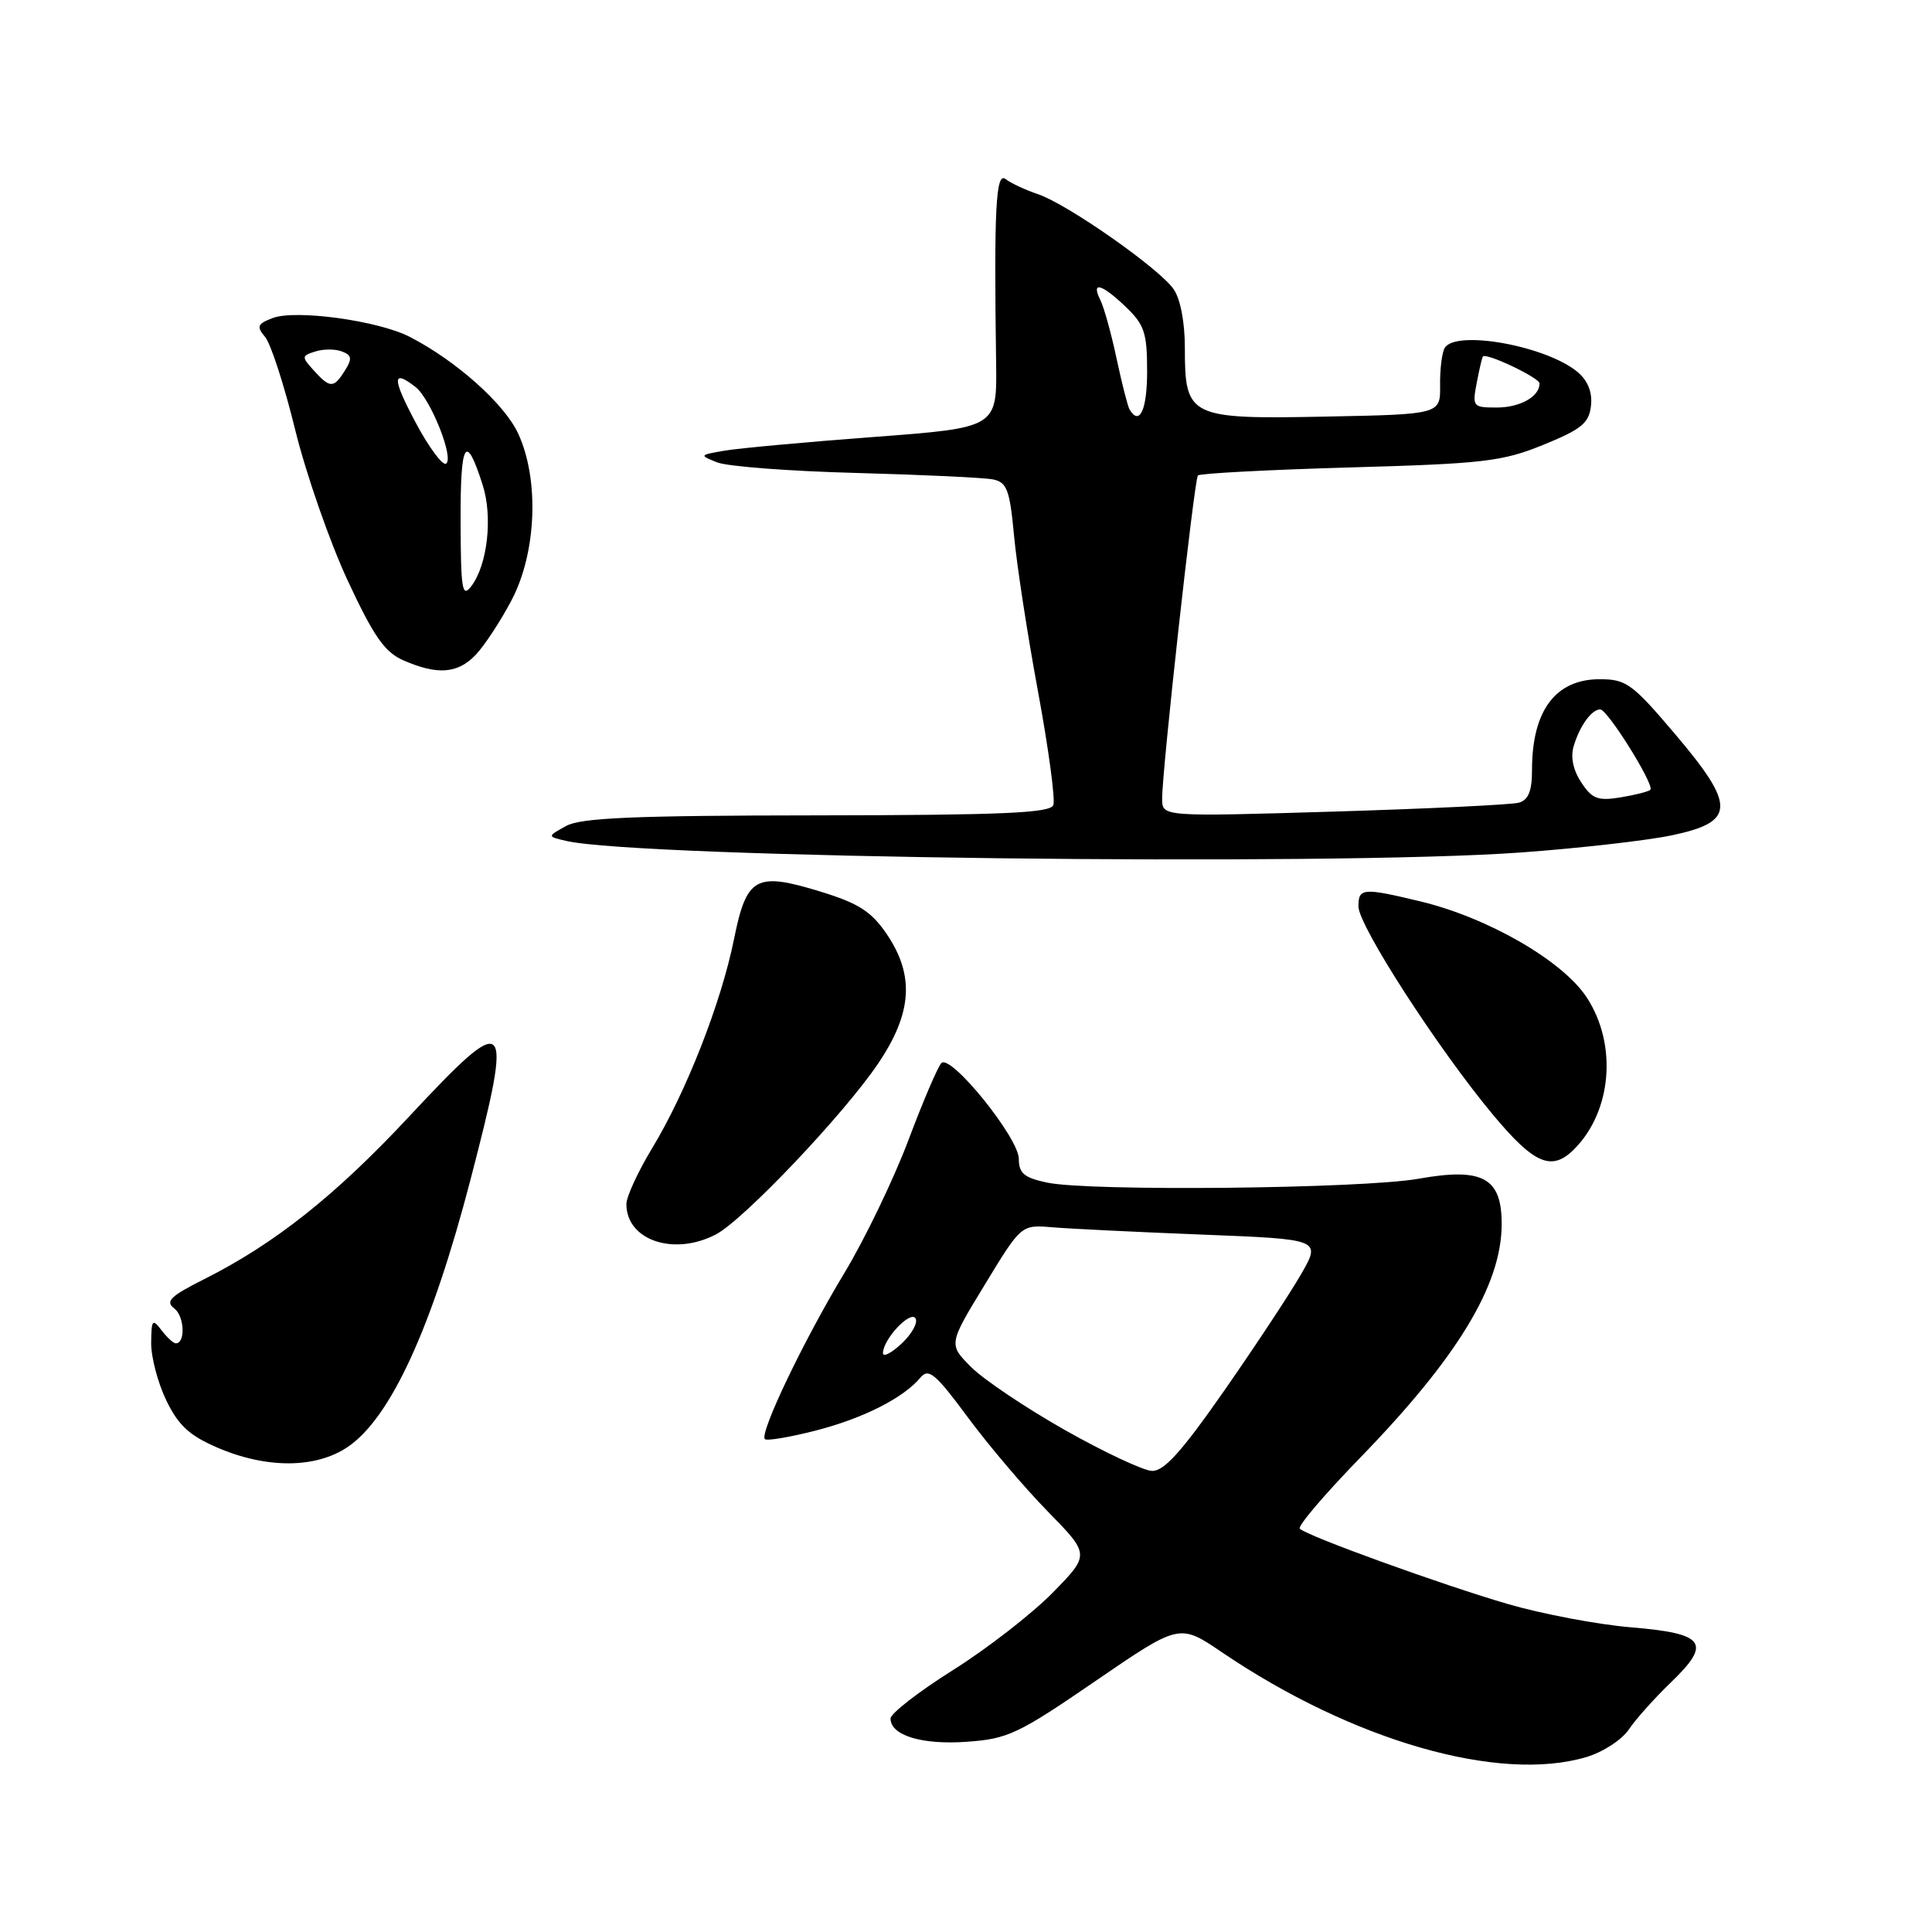 <?xml version="1.0" encoding="UTF-8" standalone="no"?>
<!DOCTYPE svg PUBLIC "-//W3C//DTD SVG 1.1//EN" "http://www.w3.org/Graphics/SVG/1.1/DTD/svg11.dtd" >
<svg xmlns="http://www.w3.org/2000/svg" xmlns:xlink="http://www.w3.org/1999/xlink" version="1.1" viewBox="0 0 256 256">
 <g >
 <path fill="currentColor"
d=" M 210.23 232.81 C 212.41 232.16 214.93 230.51 215.84 229.15 C 216.75 227.79 219.25 225.00 221.39 222.94 C 226.85 217.69 225.96 216.45 216.13 215.63 C 211.71 215.26 204.36 213.87 199.79 212.54 C 191.02 209.98 173.19 203.53 172.23 202.56 C 171.91 202.24 175.48 198.05 180.15 193.24 C 193.11 179.91 198.94 170.32 198.98 162.27 C 199.01 156.06 196.50 154.67 187.96 156.19 C 180.52 157.51 144.33 157.89 138.75 156.70 C 135.71 156.06 135.00 155.47 135.00 153.56 C 135.00 150.78 125.98 139.62 124.74 140.86 C 124.27 141.33 122.30 145.94 120.36 151.10 C 118.41 156.27 114.59 164.20 111.86 168.72 C 106.47 177.65 100.60 189.93 101.35 190.69 C 101.61 190.95 104.64 190.44 108.08 189.56 C 114.38 187.94 119.74 185.23 122.00 182.50 C 123.04 181.25 124.01 182.07 128.21 187.76 C 130.95 191.47 135.72 197.09 138.81 200.25 C 144.43 205.99 144.43 205.99 139.47 211.06 C 136.73 213.84 130.79 218.46 126.25 221.31 C 121.72 224.16 118.00 227.05 118.00 227.71 C 118.00 229.96 122.18 231.23 128.16 230.79 C 133.55 230.41 134.96 229.74 145.16 222.74 C 156.29 215.12 156.29 215.12 161.89 218.92 C 179.23 230.68 198.69 236.27 210.23 232.81 Z  M 46.06 191.74 C 51.74 187.91 57.22 175.99 62.34 156.32 C 68.08 134.26 67.52 133.68 54.18 147.98 C 44.44 158.42 36.40 164.80 27.05 169.50 C 22.57 171.75 21.86 172.44 23.09 173.37 C 24.45 174.41 24.60 178.00 23.29 178.00 C 22.98 178.00 22.12 177.21 21.39 176.25 C 20.20 174.69 20.06 174.86 20.03 177.93 C 20.01 179.82 20.92 183.26 22.04 185.57 C 23.63 188.86 25.10 190.22 28.79 191.81 C 35.31 194.62 41.83 194.59 46.06 191.74 Z  M 94.84 163.58 C 98.48 161.70 111.86 147.61 116.38 140.89 C 120.88 134.22 121.20 129.23 117.49 123.76 C 115.45 120.77 113.78 119.70 108.75 118.15 C 100.13 115.51 98.94 116.16 97.26 124.44 C 95.57 132.84 90.92 144.71 86.42 152.13 C 84.54 155.23 83.00 158.57 83.00 159.55 C 83.00 164.33 89.26 166.47 94.84 163.58 Z  M 208.57 152.29 C 213.58 147.28 214.33 138.45 210.28 132.21 C 207.12 127.33 197.16 121.58 188.13 119.42 C 180.58 117.61 180.00 117.66 180.00 120.11 C 180.00 122.65 190.58 139.03 197.86 147.75 C 203.30 154.27 205.61 155.25 208.57 152.29 Z  M 201.50 112.96 C 209.20 112.40 218.20 111.38 221.50 110.69 C 229.98 108.91 230.05 106.81 221.94 97.25 C 216.29 90.59 215.48 90.00 211.97 90.00 C 206.11 90.00 203.00 94.17 203.00 102.00 C 203.00 104.83 202.53 106.00 201.25 106.36 C 200.29 106.63 189.26 107.16 176.75 107.54 C 154.00 108.22 154.00 108.22 153.99 105.86 C 153.96 102.23 158.24 63.57 158.73 63.00 C 158.97 62.73 168.01 62.25 178.83 61.94 C 196.64 61.44 199.07 61.15 204.50 58.94 C 209.54 56.89 210.55 56.07 210.81 53.79 C 211.02 52.02 210.42 50.48 209.08 49.33 C 205.03 45.87 192.95 43.65 191.44 46.09 C 191.07 46.69 190.79 48.92 190.82 51.04 C 190.87 54.90 190.87 54.90 175.69 55.20 C 157.55 55.56 157.00 55.29 157.00 46.11 C 157.00 42.68 156.41 39.60 155.50 38.30 C 153.55 35.52 141.40 27.02 137.51 25.72 C 135.85 25.16 133.94 24.27 133.25 23.73 C 131.95 22.72 131.70 27.62 131.99 48.08 C 132.11 56.67 132.11 56.67 115.81 57.90 C 106.84 58.57 97.94 59.39 96.04 59.71 C 92.66 60.29 92.63 60.32 95.04 61.27 C 96.39 61.81 104.70 62.44 113.50 62.67 C 122.30 62.91 130.45 63.29 131.60 63.53 C 133.42 63.91 133.80 64.92 134.36 70.92 C 134.71 74.75 136.14 84.07 137.54 91.62 C 138.94 99.18 139.85 105.95 139.57 106.68 C 139.17 107.73 132.85 108.01 108.28 108.04 C 84.00 108.06 76.97 108.36 75.00 109.45 C 72.50 110.84 72.50 110.84 75.00 111.42 C 84.62 113.68 176.20 114.79 201.50 112.96 Z  M 63.05 86.75 C 64.22 85.51 66.36 82.25 67.80 79.50 C 71.09 73.22 71.48 63.56 68.67 57.47 C 66.86 53.52 60.42 47.78 54.28 44.63 C 50.09 42.48 39.20 40.99 36.14 42.14 C 34.09 42.92 33.96 43.25 35.14 44.67 C 35.89 45.57 37.68 51.09 39.11 56.94 C 40.55 62.79 43.67 71.75 46.04 76.86 C 49.51 84.32 50.96 86.40 53.43 87.49 C 57.96 89.48 60.67 89.27 63.05 86.75 Z  M 141.11 189.49 C 135.95 186.57 130.36 182.82 128.70 181.16 C 125.67 178.13 125.67 178.13 130.50 170.21 C 135.32 162.28 135.32 162.28 139.41 162.62 C 141.66 162.81 150.60 163.25 159.28 163.59 C 175.06 164.21 175.06 164.21 172.39 168.86 C 170.92 171.41 166.35 178.34 162.23 184.25 C 156.54 192.41 154.22 194.98 152.62 194.90 C 151.45 194.84 146.28 192.41 141.11 189.49 Z  M 117.00 179.29 C 117.00 177.47 120.63 173.60 121.31 174.69 C 121.66 175.25 120.83 176.75 119.47 178.03 C 118.11 179.30 117.00 179.87 117.00 179.29 Z  M 209.52 103.66 C 208.43 102.00 208.08 100.29 208.54 98.80 C 209.36 96.12 210.91 94.00 212.04 94.00 C 213.01 94.00 219.28 104.05 218.68 104.65 C 218.44 104.89 216.66 105.34 214.72 105.66 C 211.71 106.15 210.95 105.85 209.52 103.66 Z  M 149.67 54.25 C 149.43 53.84 148.65 50.80 147.95 47.50 C 147.25 44.20 146.28 40.71 145.80 39.75 C 144.53 37.21 145.98 37.60 149.20 40.69 C 151.64 43.03 152.00 44.12 152.00 49.19 C 152.00 54.32 151.00 56.49 149.67 54.25 Z  M 195.67 50.75 C 196.01 48.96 196.38 47.38 196.49 47.24 C 196.91 46.69 204.00 50.06 204.00 50.81 C 204.00 52.55 201.42 54.00 198.32 54.00 C 195.17 54.00 195.07 53.88 195.67 50.75 Z  M 61.03 69.05 C 61.00 58.42 61.72 57.25 63.96 64.27 C 65.31 68.50 64.60 74.83 62.46 77.66 C 61.24 79.27 61.06 78.21 61.03 69.05 Z  M 55.07 55.98 C 51.95 50.12 51.94 48.85 55.06 51.28 C 57.06 52.85 60.21 60.75 59.10 61.44 C 58.64 61.72 56.82 59.27 55.07 55.98 Z  M 41.58 49.09 C 39.94 47.28 39.95 47.15 41.79 46.57 C 42.85 46.23 44.44 46.23 45.31 46.57 C 46.61 47.07 46.69 47.53 45.71 49.09 C 44.22 51.47 43.74 51.47 41.58 49.09 Z "/>
</g>
</svg>